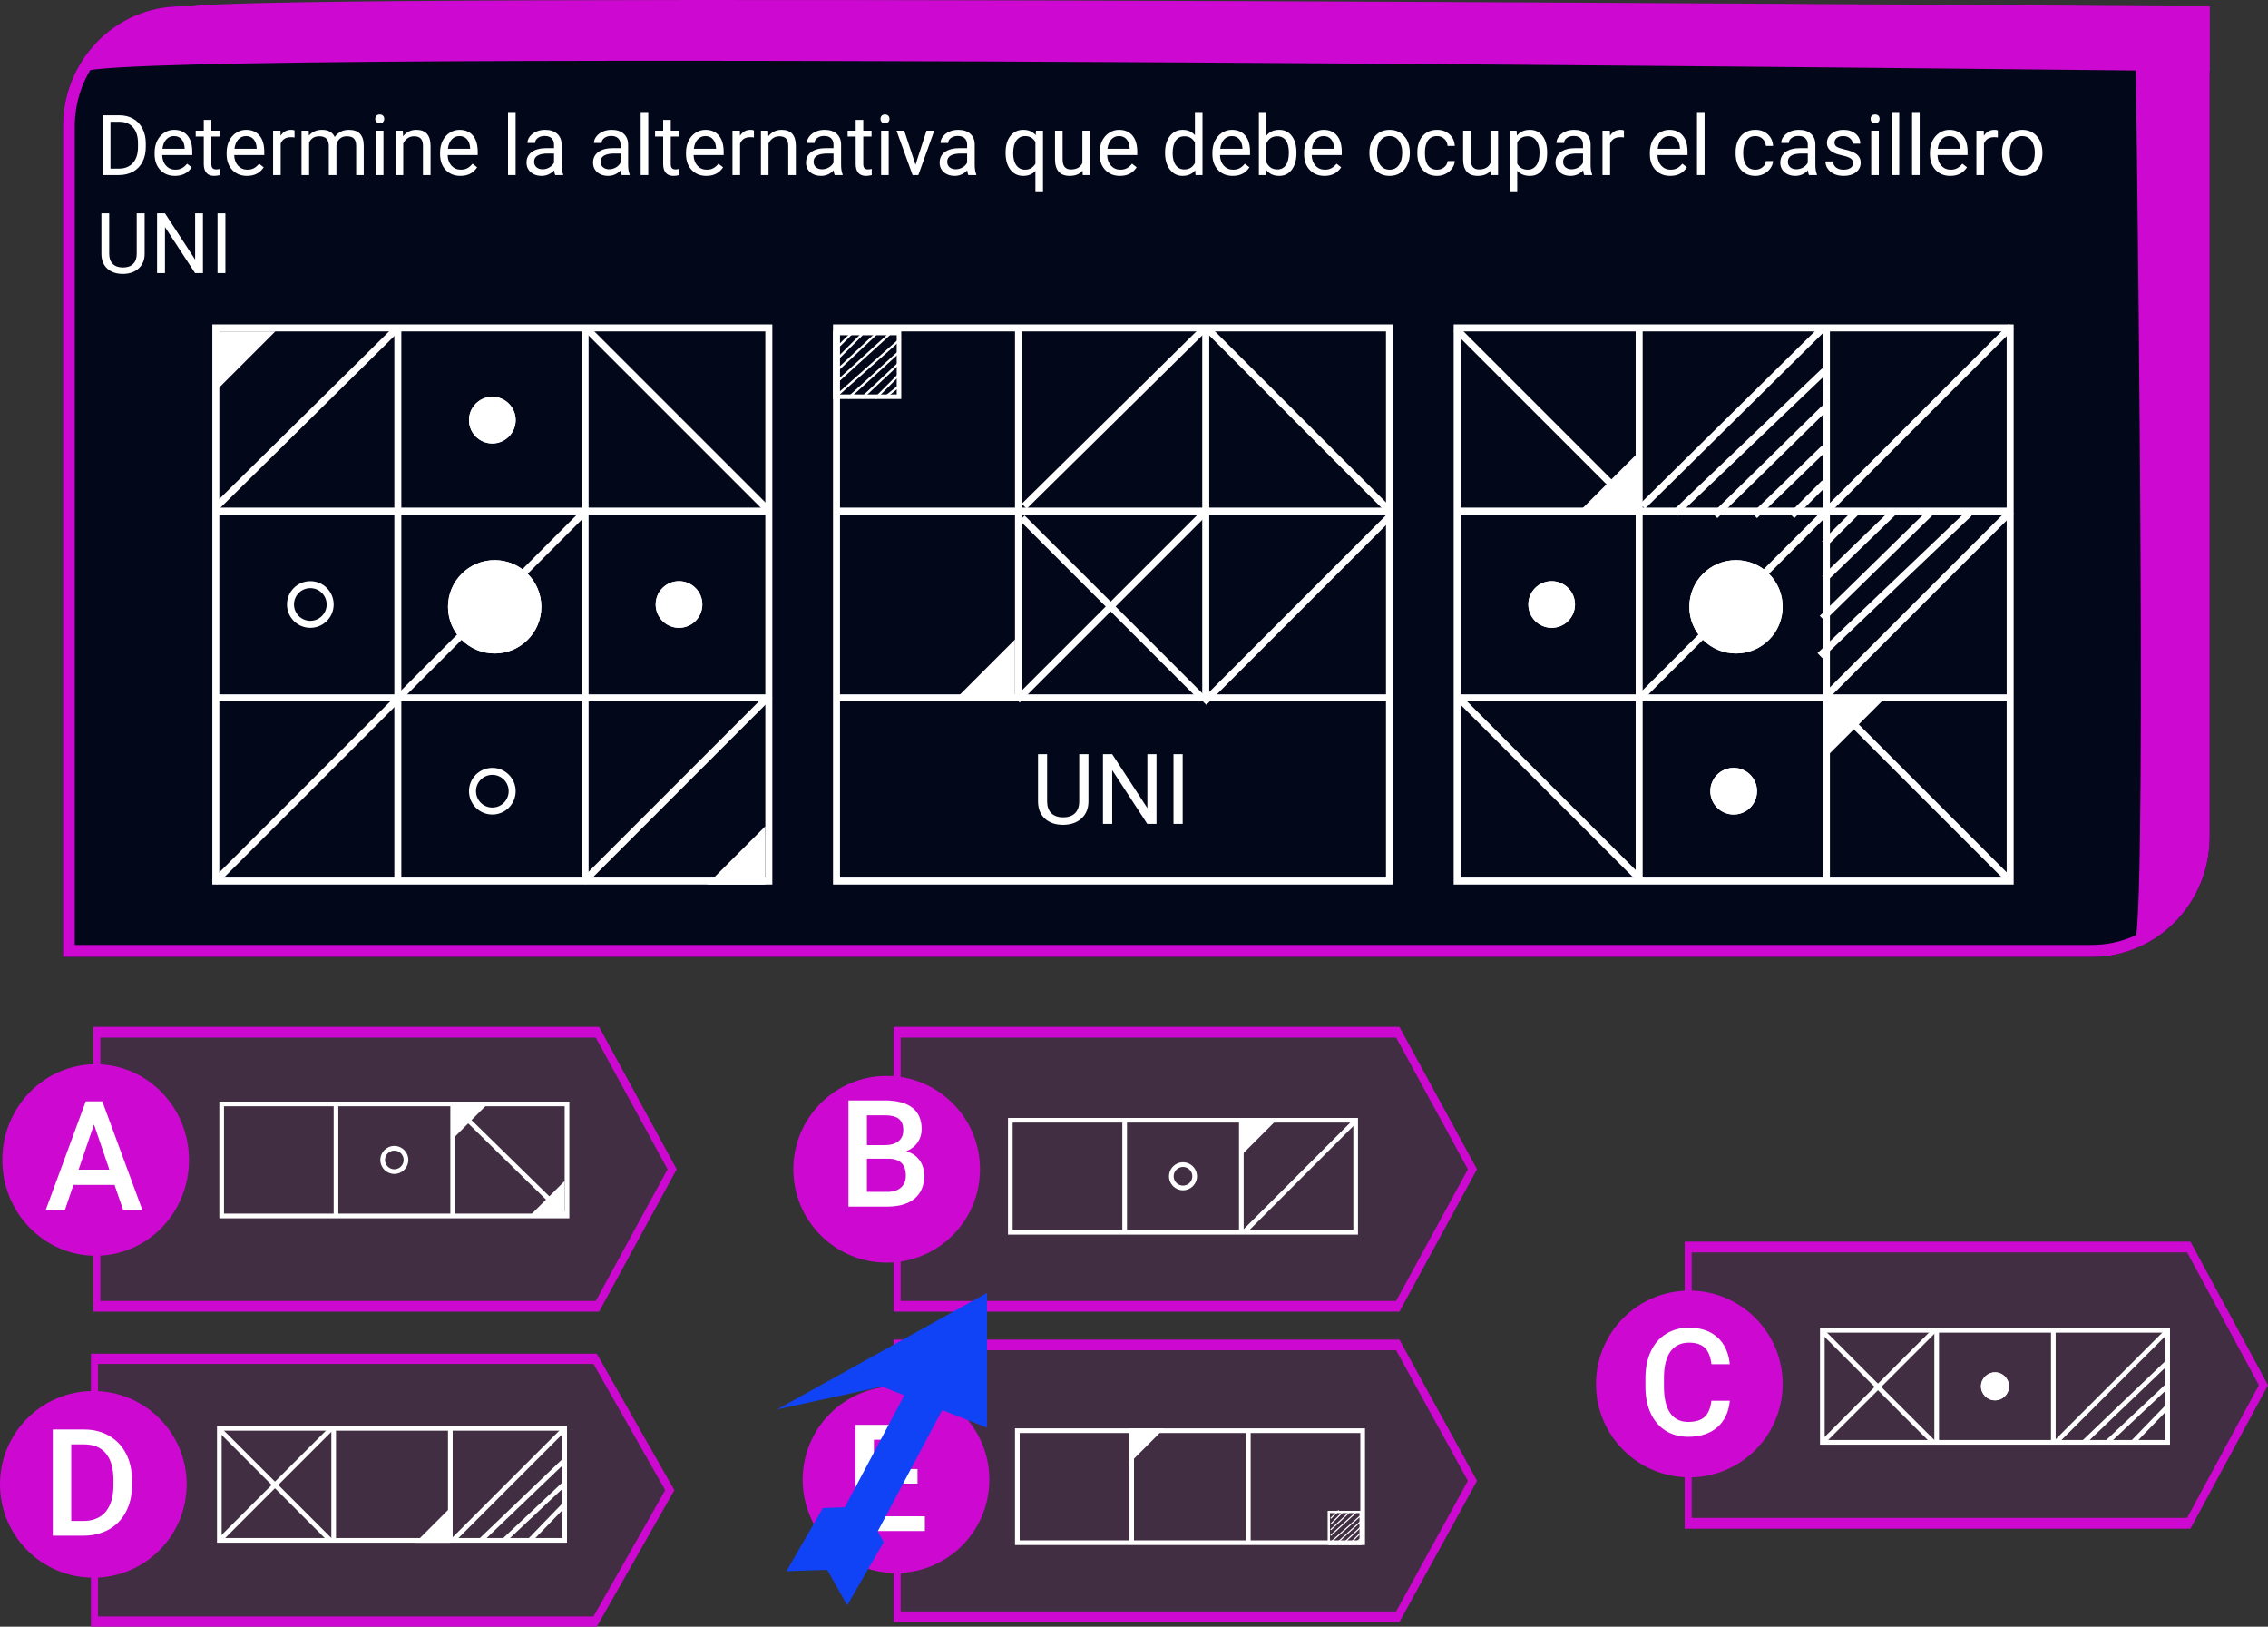 <svg viewBox="0 0 972 697" fill="none" xmlns="http://www.w3.org/2000/svg">
<rect x="0" y="0" width="972" height="697" fill="#333333" stroke="none"/>
<g id="0127120">
<g id="enunciado">
<g id="Group 71">
<path id="Rectangle 1" d="M27 54.172C27 25.774 49.582 2.752 77.439 2.752H947V358.58C947 386.979 924.418 410 896.561 410H27V54.172Z" fill="#02071A"/>
<path id="Rectangle 1 (Stroke)" fill-rule="evenodd" clip-rule="evenodd" d="M941.956 7.852H77.439C52.368 7.852 32.044 28.573 32.044 54.135V404.857H896.561C921.632 404.857 941.956 384.135 941.956 358.574V7.852ZM77.439 2.709C49.582 2.709 27 25.733 27 54.135V410H896.561C924.418 410 947 386.976 947 358.574V2.709H77.439Z" fill="#CD08D1"/>
<path id="Rectangle 14" d="M81.625 2.844C108.602 -3.555 947 2.844 947 2.844V30.549C947 30.549 67.351 20.366 36.079 30.549C45.809 15.855 54.648 9.244 81.625 2.844Z" fill="#CD08D1"/>
<path id="Rectangle 15" d="M915.076 8.805H945.066V359.639C941.385 383.447 933.755 392.198 915.076 403.62C920.574 384.915 915.076 8.805 915.076 8.805Z" fill="#CD08D1"/>
</g>
<g id="Determine la alternativa que debe ocupar el casillero UNI">
<path d="M43.971 75V49.406H51.195C53.422 49.406 55.391 49.898 57.102 50.883C58.812 51.867 60.131 53.268 61.057 55.084C61.994 56.9 62.469 58.986 62.48 61.342V62.977C62.48 65.391 62.012 67.506 61.074 69.322C60.148 71.139 58.818 72.533 57.084 73.506C55.361 74.478 53.352 74.977 51.055 75H43.971ZM47.346 52.184V72.24H50.897C53.498 72.24 55.52 71.432 56.961 69.814C58.414 68.197 59.141 65.894 59.141 62.906V61.412C59.141 58.506 58.455 56.25 57.084 54.645C55.725 53.027 53.791 52.207 51.283 52.184H47.346Z" fill="white"/>
<path d="M74.978 75.352C72.4 75.352 70.303 74.508 68.686 72.82C67.068 71.121 66.26 68.853 66.26 66.018V65.42C66.26 63.533 66.617 61.852 67.332 60.375C68.059 58.887 69.066 57.727 70.356 56.895C71.656 56.051 73.062 55.629 74.574 55.629C77.047 55.629 78.969 56.443 80.34 58.072C81.711 59.701 82.397 62.033 82.397 65.068V66.422H69.512C69.559 68.297 70.103 69.814 71.147 70.975C72.201 72.123 73.537 72.697 75.154 72.697C76.303 72.697 77.275 72.463 78.072 71.994C78.869 71.525 79.566 70.904 80.164 70.131L82.15 71.678C80.557 74.127 78.166 75.352 74.978 75.352ZM74.574 58.301C73.262 58.301 72.16 58.781 71.269 59.742C70.379 60.691 69.828 62.027 69.617 63.75H79.144V63.504C79.051 61.852 78.606 60.574 77.809 59.672C77.012 58.758 75.934 58.301 74.574 58.301Z" fill="white"/>
<path d="M90.588 51.375V55.98H94.139V58.494H90.588V70.289C90.588 71.051 90.746 71.625 91.062 72.012C91.379 72.387 91.918 72.574 92.68 72.574C93.055 72.574 93.57 72.504 94.227 72.363V75C93.371 75.234 92.539 75.352 91.731 75.352C90.277 75.352 89.182 74.912 88.443 74.033C87.705 73.154 87.336 71.906 87.336 70.289V58.494H83.873V55.98H87.336V51.375H90.588Z" fill="white"/>
<path d="M105.846 75.352C103.268 75.352 101.17 74.508 99.553 72.82C97.936 71.121 97.127 68.853 97.127 66.018V65.42C97.127 63.533 97.484 61.852 98.199 60.375C98.926 58.887 99.934 57.727 101.223 56.895C102.523 56.051 103.93 55.629 105.441 55.629C107.914 55.629 109.836 56.443 111.207 58.072C112.578 59.701 113.264 62.033 113.264 65.068V66.422H100.379C100.426 68.297 100.971 69.814 102.014 70.975C103.068 72.123 104.404 72.697 106.021 72.697C107.17 72.697 108.143 72.463 108.939 71.994C109.736 71.525 110.434 70.904 111.031 70.131L113.018 71.678C111.424 74.127 109.033 75.352 105.846 75.352ZM105.441 58.301C104.129 58.301 103.027 58.781 102.137 59.742C101.246 60.691 100.695 62.027 100.484 63.75H110.012V63.504C109.918 61.852 109.473 60.574 108.676 59.672C107.879 58.758 106.801 58.301 105.441 58.301Z" fill="white"/>
<path d="M126.236 58.898C125.744 58.816 125.211 58.775 124.637 58.775C122.504 58.775 121.057 59.684 120.295 61.5V75H117.043V55.98H120.207L120.26 58.178C121.326 56.478 122.838 55.629 124.795 55.629C125.428 55.629 125.908 55.711 126.236 55.875V58.898Z" fill="white"/>
<path d="M132.301 55.98L132.389 58.09C133.783 56.449 135.664 55.629 138.031 55.629C140.691 55.629 142.502 56.648 143.463 58.688C144.096 57.773 144.916 57.035 145.924 56.473C146.943 55.91 148.145 55.629 149.527 55.629C153.699 55.629 155.82 57.838 155.891 62.256V75H152.639V62.449C152.639 61.09 152.328 60.076 151.707 59.408C151.086 58.728 150.043 58.389 148.578 58.389C147.371 58.389 146.369 58.752 145.572 59.478C144.775 60.193 144.312 61.16 144.184 62.379V75H140.914V62.537C140.914 59.772 139.561 58.389 136.854 58.389C134.721 58.389 133.262 59.297 132.477 61.113V75H129.225V55.98H132.301Z" fill="white"/>
<path d="M164.346 75H161.094V55.98H164.346V75ZM160.83 50.935C160.83 50.408 160.988 49.963 161.305 49.6C161.633 49.236 162.113 49.055 162.746 49.055C163.379 49.055 163.859 49.236 164.188 49.6C164.516 49.963 164.68 50.408 164.68 50.935C164.68 51.463 164.516 51.902 164.188 52.254C163.859 52.605 163.379 52.781 162.746 52.781C162.113 52.781 161.633 52.605 161.305 52.254C160.988 51.902 160.83 51.463 160.83 50.935Z" fill="white"/>
<path d="M172.643 55.98L172.748 58.371C174.201 56.543 176.1 55.629 178.443 55.629C182.463 55.629 184.49 57.897 184.525 62.432V75H181.273V62.414C181.262 61.043 180.945 60.029 180.324 59.373C179.715 58.717 178.76 58.389 177.459 58.389C176.404 58.389 175.479 58.67 174.682 59.232C173.885 59.795 173.264 60.533 172.818 61.447V75H169.566V55.98H172.643Z" fill="white"/>
<path d="M197.322 75.352C194.744 75.352 192.646 74.508 191.029 72.82C189.412 71.121 188.604 68.853 188.604 66.018V65.42C188.604 63.533 188.961 61.852 189.676 60.375C190.402 58.887 191.41 57.727 192.699 56.895C194 56.051 195.406 55.629 196.918 55.629C199.391 55.629 201.312 56.443 202.684 58.072C204.055 59.701 204.74 62.033 204.74 65.068V66.422H191.855C191.902 68.297 192.447 69.814 193.49 70.975C194.545 72.123 195.881 72.697 197.498 72.697C198.646 72.697 199.619 72.463 200.416 71.994C201.213 71.525 201.91 70.904 202.508 70.131L204.494 71.678C202.9 74.127 200.51 75.352 197.322 75.352ZM196.918 58.301C195.605 58.301 194.504 58.781 193.613 59.742C192.723 60.691 192.172 62.027 191.961 63.75H201.488V63.504C201.395 61.852 200.949 60.574 200.152 59.672C199.355 58.758 198.277 58.301 196.918 58.301Z" fill="white"/>
<path d="M220.982 75H217.73V48H220.982V75Z" fill="white"/>
<path d="M237.945 75C237.758 74.625 237.605 73.957 237.488 72.996C235.977 74.566 234.172 75.352 232.074 75.352C230.199 75.352 228.658 74.824 227.451 73.769C226.256 72.703 225.658 71.356 225.658 69.727C225.658 67.746 226.408 66.211 227.908 65.121C229.42 64.019 231.541 63.469 234.271 63.469H237.436V61.975C237.436 60.838 237.096 59.935 236.416 59.268C235.736 58.588 234.734 58.248 233.41 58.248C232.25 58.248 231.277 58.541 230.492 59.127C229.707 59.713 229.314 60.422 229.314 61.254H226.045C226.045 60.305 226.379 59.391 227.047 58.512C227.727 57.621 228.641 56.918 229.789 56.402C230.949 55.887 232.221 55.629 233.604 55.629C235.795 55.629 237.512 56.18 238.754 57.281C239.996 58.371 240.641 59.877 240.688 61.799V70.553C240.688 72.299 240.91 73.688 241.355 74.719V75H237.945ZM232.549 72.522C233.568 72.522 234.535 72.258 235.449 71.731C236.363 71.203 237.025 70.518 237.436 69.674V65.772H234.887C230.902 65.772 228.91 66.938 228.91 69.269C228.91 70.289 229.25 71.086 229.93 71.66C230.609 72.234 231.482 72.522 232.549 72.522Z" fill="white"/>
<path d="M266.457 75C266.27 74.625 266.117 73.957 266 72.996C264.488 74.566 262.684 75.352 260.586 75.352C258.711 75.352 257.17 74.824 255.963 73.769C254.768 72.703 254.17 71.356 254.17 69.727C254.17 67.746 254.92 66.211 256.42 65.121C257.932 64.019 260.053 63.469 262.783 63.469H265.947V61.975C265.947 60.838 265.607 59.935 264.928 59.268C264.248 58.588 263.246 58.248 261.922 58.248C260.762 58.248 259.789 58.541 259.004 59.127C258.219 59.713 257.826 60.422 257.826 61.254H254.557C254.557 60.305 254.891 59.391 255.559 58.512C256.238 57.621 257.152 56.918 258.301 56.402C259.461 55.887 260.732 55.629 262.115 55.629C264.307 55.629 266.023 56.18 267.266 57.281C268.508 58.371 269.152 59.877 269.199 61.799V70.553C269.199 72.299 269.422 73.688 269.867 74.719V75H266.457ZM261.061 72.522C262.08 72.522 263.047 72.258 263.961 71.731C264.875 71.203 265.537 70.518 265.947 69.674V65.772H263.398C259.414 65.772 257.422 66.938 257.422 69.269C257.422 70.289 257.762 71.086 258.441 71.66C259.121 72.234 259.994 72.522 261.061 72.522Z" fill="white"/>
<path d="M277.83 75H274.578V48H277.83V75Z" fill="white"/>
<path d="M287.463 51.375V55.98H291.014V58.494H287.463V70.289C287.463 71.051 287.621 71.625 287.938 72.012C288.254 72.387 288.793 72.574 289.555 72.574C289.93 72.574 290.445 72.504 291.102 72.363V75C290.246 75.234 289.414 75.352 288.605 75.352C287.152 75.352 286.057 74.912 285.318 74.033C284.58 73.154 284.211 71.906 284.211 70.289V58.494H280.748V55.98H284.211V51.375H287.463Z" fill="white"/>
<path d="M302.721 75.352C300.143 75.352 298.045 74.508 296.428 72.82C294.811 71.121 294.002 68.853 294.002 66.018V65.42C294.002 63.533 294.359 61.852 295.074 60.375C295.801 58.887 296.809 57.727 298.098 56.895C299.398 56.051 300.805 55.629 302.316 55.629C304.789 55.629 306.711 56.443 308.082 58.072C309.453 59.701 310.139 62.033 310.139 65.068V66.422H297.254C297.301 68.297 297.846 69.814 298.889 70.975C299.943 72.123 301.279 72.697 302.896 72.697C304.045 72.697 305.018 72.463 305.814 71.994C306.611 71.525 307.309 70.904 307.906 70.131L309.893 71.678C308.299 74.127 305.908 75.352 302.721 75.352ZM302.316 58.301C301.004 58.301 299.902 58.781 299.012 59.742C298.121 60.691 297.57 62.027 297.359 63.75H306.887V63.504C306.793 61.852 306.348 60.574 305.551 59.672C304.754 58.758 303.676 58.301 302.316 58.301Z" fill="white"/>
<path d="M323.111 58.898C322.619 58.816 322.086 58.775 321.512 58.775C319.379 58.775 317.932 59.684 317.17 61.5V75H313.918V55.98H317.082L317.135 58.178C318.201 56.478 319.713 55.629 321.67 55.629C322.303 55.629 322.783 55.711 323.111 55.875V58.898Z" fill="white"/>
<path d="M329.193 55.98L329.299 58.371C330.752 56.543 332.65 55.629 334.994 55.629C339.014 55.629 341.041 57.897 341.076 62.432V75H337.824V62.414C337.812 61.043 337.496 60.029 336.875 59.373C336.266 58.717 335.311 58.389 334.01 58.389C332.955 58.389 332.029 58.67 331.232 59.232C330.436 59.795 329.814 60.533 329.369 61.447V75H326.117V55.98H329.193Z" fill="white"/>
<path d="M357.723 75C357.535 74.625 357.383 73.957 357.266 72.996C355.754 74.566 353.949 75.352 351.852 75.352C349.977 75.352 348.436 74.824 347.229 73.769C346.033 72.703 345.436 71.356 345.436 69.727C345.436 67.746 346.186 66.211 347.686 65.121C349.197 64.019 351.318 63.469 354.049 63.469H357.213V61.975C357.213 60.838 356.873 59.935 356.193 59.268C355.514 58.588 354.512 58.248 353.188 58.248C352.027 58.248 351.055 58.541 350.27 59.127C349.484 59.713 349.092 60.422 349.092 61.254H345.822C345.822 60.305 346.156 59.391 346.824 58.512C347.504 57.621 348.418 56.918 349.566 56.402C350.727 55.887 351.998 55.629 353.381 55.629C355.572 55.629 357.289 56.18 358.531 57.281C359.773 58.371 360.418 59.877 360.465 61.799V70.553C360.465 72.299 360.688 73.688 361.133 74.719V75H357.723ZM352.326 72.522C353.346 72.522 354.312 72.258 355.227 71.731C356.141 71.203 356.803 70.518 357.213 69.674V65.772H354.664C350.68 65.772 348.688 66.938 348.688 69.269C348.688 70.289 349.027 71.086 349.707 71.66C350.387 72.234 351.26 72.522 352.326 72.522Z" fill="white"/>
<path d="M369.975 51.375V55.98H373.525V58.494H369.975V70.289C369.975 71.051 370.133 71.625 370.449 72.012C370.766 72.387 371.305 72.574 372.066 72.574C372.441 72.574 372.957 72.504 373.613 72.363V75C372.758 75.234 371.926 75.352 371.117 75.352C369.664 75.352 368.568 74.912 367.83 74.033C367.092 73.154 366.723 71.906 366.723 70.289V58.494H363.26V55.98H366.723V51.375H369.975Z" fill="white"/>
<path d="M380.873 75H377.621V55.98H380.873V75ZM377.357 50.935C377.357 50.408 377.516 49.963 377.832 49.6C378.16 49.236 378.641 49.055 379.273 49.055C379.906 49.055 380.387 49.236 380.715 49.6C381.043 49.963 381.207 50.408 381.207 50.935C381.207 51.463 381.043 51.902 380.715 52.254C380.387 52.605 379.906 52.781 379.273 52.781C378.641 52.781 378.16 52.605 377.832 52.254C377.516 51.902 377.357 51.463 377.357 50.935Z" fill="white"/>
<path d="M392.369 70.588L397.08 55.98H400.402L393.582 75H391.104L384.213 55.98H387.535L392.369 70.588Z" fill="white"/>
<path d="M414.992 75C414.805 74.625 414.652 73.957 414.535 72.996C413.023 74.566 411.219 75.352 409.121 75.352C407.246 75.352 405.705 74.824 404.498 73.769C403.303 72.703 402.705 71.356 402.705 69.727C402.705 67.746 403.455 66.211 404.955 65.121C406.467 64.019 408.588 63.469 411.318 63.469H414.482V61.975C414.482 60.838 414.143 59.935 413.463 59.268C412.783 58.588 411.781 58.248 410.457 58.248C409.297 58.248 408.324 58.541 407.539 59.127C406.754 59.713 406.361 60.422 406.361 61.254H403.092C403.092 60.305 403.426 59.391 404.094 58.512C404.773 57.621 405.688 56.918 406.836 56.402C407.996 55.887 409.268 55.629 410.65 55.629C412.842 55.629 414.559 56.18 415.801 57.281C417.043 58.371 417.688 59.877 417.734 61.799V70.553C417.734 72.299 417.957 73.688 418.402 74.719V75H414.992ZM409.596 72.522C410.615 72.522 411.582 72.258 412.496 71.731C413.41 71.203 414.072 70.518 414.482 69.674V65.772H411.934C407.949 65.772 405.957 66.938 405.957 69.269C405.957 70.289 406.297 71.086 406.977 71.66C407.656 72.234 408.529 72.522 409.596 72.522Z" fill="white"/>
<path d="M430.971 65.332C430.971 62.344 431.656 59.982 433.027 58.248C434.398 56.502 436.238 55.629 438.547 55.629C440.797 55.629 442.572 56.385 443.873 57.897L444.014 55.98H447.002V82.312H443.75V73.242C442.438 74.648 440.691 75.352 438.512 75.352C436.215 75.352 434.381 74.461 433.01 72.68C431.65 70.887 430.971 68.514 430.971 65.561V65.332ZM434.223 65.701C434.223 67.881 434.68 69.592 435.594 70.834C436.52 72.076 437.762 72.697 439.32 72.697C441.254 72.697 442.73 71.842 443.75 70.131V60.815C442.719 59.139 441.254 58.301 439.355 58.301C437.785 58.301 436.537 58.928 435.611 60.182C434.686 61.424 434.223 63.264 434.223 65.701Z" fill="white"/>
<path d="M463.965 73.119C462.699 74.607 460.842 75.352 458.393 75.352C456.365 75.352 454.818 74.766 453.752 73.594C452.697 72.41 452.164 70.664 452.152 68.356V55.98H455.404V68.268C455.404 71.15 456.576 72.592 458.92 72.592C461.404 72.592 463.057 71.666 463.877 69.814V55.98H467.129V75H464.035L463.965 73.119Z" fill="white"/>
<path d="M479.979 75.352C477.4 75.352 475.303 74.508 473.686 72.82C472.068 71.121 471.26 68.853 471.26 66.018V65.42C471.26 63.533 471.617 61.852 472.332 60.375C473.059 58.887 474.066 57.727 475.355 56.895C476.656 56.051 478.062 55.629 479.574 55.629C482.047 55.629 483.969 56.443 485.34 58.072C486.711 59.701 487.396 62.033 487.396 65.068V66.422H474.512C474.559 68.297 475.104 69.814 476.146 70.975C477.201 72.123 478.537 72.697 480.154 72.697C481.303 72.697 482.275 72.463 483.072 71.994C483.869 71.525 484.566 70.904 485.164 70.131L487.15 71.678C485.557 74.127 483.166 75.352 479.979 75.352ZM479.574 58.301C478.262 58.301 477.16 58.781 476.27 59.742C475.379 60.691 474.828 62.027 474.617 63.75H484.145V63.504C484.051 61.852 483.605 60.574 482.809 59.672C482.012 58.758 480.934 58.301 479.574 58.301Z" fill="white"/>
<path d="M499.314 65.332C499.314 62.414 500.006 60.07 501.389 58.301C502.771 56.52 504.582 55.629 506.82 55.629C509.047 55.629 510.811 56.391 512.111 57.914V48H515.363V75H512.375L512.217 72.961C510.916 74.555 509.105 75.352 506.785 75.352C504.582 75.352 502.783 74.449 501.389 72.644C500.006 70.84 499.314 68.484 499.314 65.578V65.332ZM502.566 65.701C502.566 67.857 503.012 69.545 503.902 70.764C504.793 71.982 506.023 72.592 507.594 72.592C509.656 72.592 511.162 71.666 512.111 69.814V61.078C511.139 59.285 509.645 58.389 507.629 58.389C506.035 58.389 504.793 59.004 503.902 60.234C503.012 61.465 502.566 63.287 502.566 65.701Z" fill="white"/>
<path d="M528.318 75.352C525.74 75.352 523.643 74.508 522.025 72.82C520.408 71.121 519.6 68.853 519.6 66.018V65.42C519.6 63.533 519.957 61.852 520.672 60.375C521.398 58.887 522.406 57.727 523.695 56.895C524.996 56.051 526.402 55.629 527.914 55.629C530.387 55.629 532.309 56.443 533.68 58.072C535.051 59.701 535.736 62.033 535.736 65.068V66.422H522.852C522.898 68.297 523.443 69.814 524.486 70.975C525.541 72.123 526.877 72.697 528.494 72.697C529.643 72.697 530.615 72.463 531.412 71.994C532.209 71.525 532.906 70.904 533.504 70.131L535.49 71.678C533.896 74.127 531.506 75.352 528.318 75.352ZM527.914 58.301C526.602 58.301 525.5 58.781 524.609 59.742C523.719 60.691 523.168 62.027 522.957 63.75H532.484V63.504C532.391 61.852 531.945 60.574 531.148 59.672C530.352 58.758 529.273 58.301 527.914 58.301Z" fill="white"/>
<path d="M555.617 65.701C555.617 68.607 554.949 70.945 553.613 72.715C552.277 74.473 550.484 75.352 548.234 75.352C545.832 75.352 543.975 74.502 542.662 72.803L542.504 75H539.516V48H542.768V58.072C544.08 56.443 545.891 55.629 548.199 55.629C550.508 55.629 552.318 56.502 553.631 58.248C554.955 59.994 555.617 62.385 555.617 65.42V65.701ZM552.365 65.332C552.365 63.117 551.938 61.406 551.082 60.199C550.227 58.992 548.996 58.389 547.391 58.389C545.246 58.389 543.705 59.385 542.768 61.377V69.603C543.764 71.596 545.316 72.592 547.426 72.592C548.984 72.592 550.197 71.988 551.064 70.781C551.932 69.574 552.365 67.758 552.365 65.332Z" fill="white"/>
<path d="M567.623 75.352C565.045 75.352 562.947 74.508 561.33 72.82C559.713 71.121 558.904 68.853 558.904 66.018V65.42C558.904 63.533 559.262 61.852 559.977 60.375C560.703 58.887 561.711 57.727 563 56.895C564.301 56.051 565.707 55.629 567.219 55.629C569.691 55.629 571.613 56.443 572.984 58.072C574.355 59.701 575.041 62.033 575.041 65.068V66.422H562.156C562.203 68.297 562.748 69.814 563.791 70.975C564.846 72.123 566.182 72.697 567.799 72.697C568.947 72.697 569.92 72.463 570.717 71.994C571.514 71.525 572.211 70.904 572.809 70.131L574.795 71.678C573.201 74.127 570.811 75.352 567.623 75.352ZM567.219 58.301C565.906 58.301 564.805 58.781 563.914 59.742C563.023 60.691 562.473 62.027 562.262 63.75H571.789V63.504C571.695 61.852 571.25 60.574 570.453 59.672C569.656 58.758 568.578 58.301 567.219 58.301Z" fill="white"/>
<path d="M586.889 65.314C586.889 63.451 587.252 61.775 587.979 60.287C588.717 58.799 589.736 57.65 591.037 56.842C592.35 56.033 593.844 55.629 595.52 55.629C598.109 55.629 600.201 56.525 601.795 58.318C603.4 60.111 604.203 62.496 604.203 65.473V65.701C604.203 67.553 603.846 69.217 603.131 70.693C602.428 72.158 601.414 73.301 600.09 74.121C598.777 74.941 597.266 75.352 595.555 75.352C592.977 75.352 590.885 74.455 589.279 72.662C587.686 70.869 586.889 68.496 586.889 65.543V65.314ZM590.158 65.701C590.158 67.811 590.645 69.504 591.617 70.781C592.602 72.059 593.914 72.697 595.555 72.697C597.207 72.697 598.52 72.053 599.492 70.764C600.465 69.463 600.951 67.647 600.951 65.314C600.951 63.228 600.453 61.541 599.457 60.252C598.473 58.951 597.16 58.301 595.52 58.301C593.914 58.301 592.619 58.94 591.635 60.217C590.65 61.494 590.158 63.322 590.158 65.701Z" fill="white"/>
<path d="M615.91 72.697C617.07 72.697 618.084 72.346 618.951 71.643C619.818 70.939 620.299 70.061 620.393 69.006H623.469C623.41 70.096 623.035 71.133 622.344 72.117C621.652 73.102 620.727 73.887 619.566 74.473C618.418 75.059 617.199 75.352 615.91 75.352C613.32 75.352 611.258 74.49 609.723 72.768C608.199 71.033 607.438 68.666 607.438 65.666V65.121C607.438 63.27 607.777 61.623 608.457 60.182C609.137 58.74 610.109 57.621 611.375 56.824C612.652 56.027 614.158 55.629 615.893 55.629C618.025 55.629 619.795 56.268 621.201 57.545C622.619 58.822 623.375 60.48 623.469 62.52H620.393C620.299 61.289 619.83 60.281 618.986 59.496C618.154 58.699 617.123 58.301 615.893 58.301C614.24 58.301 612.957 58.898 612.043 60.094C611.141 61.277 610.689 62.994 610.689 65.244V65.859C610.689 68.051 611.141 69.738 612.043 70.922C612.945 72.106 614.234 72.697 615.91 72.697Z" fill="white"/>
<path d="M638.867 73.119C637.602 74.607 635.744 75.352 633.295 75.352C631.268 75.352 629.721 74.766 628.654 73.594C627.6 72.41 627.066 70.664 627.055 68.356V55.98H630.307V68.268C630.307 71.15 631.479 72.592 633.822 72.592C636.307 72.592 637.959 71.666 638.779 69.814V55.98H642.031V75H638.938L638.867 73.119Z" fill="white"/>
<path d="M663.055 65.701C663.055 68.596 662.393 70.928 661.068 72.697C659.744 74.467 657.951 75.352 655.689 75.352C653.381 75.352 651.564 74.619 650.24 73.154V82.312H646.988V55.98H649.959L650.117 58.09C651.441 56.449 653.281 55.629 655.637 55.629C657.922 55.629 659.727 56.49 661.051 58.213C662.387 59.935 663.055 62.332 663.055 65.402V65.701ZM659.803 65.332C659.803 63.188 659.346 61.494 658.432 60.252C657.518 59.01 656.264 58.389 654.67 58.389C652.701 58.389 651.225 59.262 650.24 61.008V70.096C651.213 71.83 652.701 72.697 654.705 72.697C656.264 72.697 657.5 72.082 658.414 70.852C659.34 69.609 659.803 67.769 659.803 65.332Z" fill="white"/>
<path d="M678.945 75C678.758 74.625 678.605 73.957 678.488 72.996C676.977 74.566 675.172 75.352 673.074 75.352C671.199 75.352 669.658 74.824 668.451 73.769C667.256 72.703 666.658 71.356 666.658 69.727C666.658 67.746 667.408 66.211 668.908 65.121C670.42 64.019 672.541 63.469 675.271 63.469H678.436V61.975C678.436 60.838 678.096 59.935 677.416 59.268C676.736 58.588 675.734 58.248 674.41 58.248C673.25 58.248 672.277 58.541 671.492 59.127C670.707 59.713 670.314 60.422 670.314 61.254H667.045C667.045 60.305 667.379 59.391 668.047 58.512C668.727 57.621 669.641 56.918 670.789 56.402C671.949 55.887 673.221 55.629 674.604 55.629C676.795 55.629 678.512 56.18 679.754 57.281C680.996 58.371 681.641 59.877 681.688 61.799V70.553C681.688 72.299 681.91 73.688 682.355 74.719V75H678.945ZM673.549 72.522C674.568 72.522 675.535 72.258 676.449 71.731C677.363 71.203 678.025 70.518 678.436 69.674V65.772H675.887C671.902 65.772 669.91 66.938 669.91 69.269C669.91 70.289 670.25 71.086 670.93 71.66C671.609 72.234 672.482 72.522 673.549 72.522Z" fill="white"/>
<path d="M695.979 58.898C695.486 58.816 694.953 58.775 694.379 58.775C692.246 58.775 690.799 59.684 690.037 61.5V75H686.785V55.98H689.949L690.002 58.178C691.068 56.478 692.58 55.629 694.537 55.629C695.17 55.629 695.65 55.711 695.979 55.875V58.898Z" fill="white"/>
<path d="M715.807 75.352C713.229 75.352 711.131 74.508 709.514 72.82C707.896 71.121 707.088 68.853 707.088 66.018V65.42C707.088 63.533 707.445 61.852 708.16 60.375C708.887 58.887 709.895 57.727 711.184 56.895C712.484 56.051 713.891 55.629 715.402 55.629C717.875 55.629 719.797 56.443 721.168 58.072C722.539 59.701 723.225 62.033 723.225 65.068V66.422H710.34C710.387 68.297 710.932 69.814 711.975 70.975C713.029 72.123 714.365 72.697 715.982 72.697C717.131 72.697 718.104 72.463 718.9 71.994C719.697 71.525 720.395 70.904 720.992 70.131L722.979 71.678C721.385 74.127 718.994 75.352 715.807 75.352ZM715.402 58.301C714.09 58.301 712.988 58.781 712.098 59.742C711.207 60.691 710.656 62.027 710.445 63.75H719.973V63.504C719.879 61.852 719.434 60.574 718.637 59.672C717.84 58.758 716.762 58.301 715.402 58.301Z" fill="white"/>
<path d="M730.537 75H727.285V48H730.537V75Z" fill="white"/>
<path d="M752.316 72.697C753.477 72.697 754.49 72.346 755.357 71.643C756.225 70.939 756.705 70.061 756.799 69.006H759.875C759.816 70.096 759.441 71.133 758.75 72.117C758.059 73.102 757.133 73.887 755.973 74.473C754.824 75.059 753.605 75.352 752.316 75.352C749.727 75.352 747.664 74.49 746.129 72.768C744.605 71.033 743.844 68.666 743.844 65.666V65.121C743.844 63.27 744.184 61.623 744.863 60.182C745.543 58.74 746.516 57.621 747.781 56.824C749.059 56.027 750.564 55.629 752.299 55.629C754.432 55.629 756.201 56.268 757.607 57.545C759.025 58.822 759.781 60.48 759.875 62.52H756.799C756.705 61.289 756.236 60.281 755.393 59.496C754.561 58.699 753.529 58.301 752.299 58.301C750.646 58.301 749.363 58.898 748.449 60.094C747.547 61.277 747.096 62.994 747.096 65.244V65.859C747.096 68.051 747.547 69.738 748.449 70.922C749.352 72.106 750.641 72.697 752.316 72.697Z" fill="white"/>
<path d="M775.273 75C775.086 74.625 774.934 73.957 774.816 72.996C773.305 74.566 771.5 75.352 769.402 75.352C767.527 75.352 765.986 74.824 764.779 73.769C763.584 72.703 762.986 71.356 762.986 69.727C762.986 67.746 763.736 66.211 765.236 65.121C766.748 64.019 768.869 63.469 771.6 63.469H774.764V61.975C774.764 60.838 774.424 59.935 773.744 59.268C773.064 58.588 772.062 58.248 770.738 58.248C769.578 58.248 768.605 58.541 767.82 59.127C767.035 59.713 766.643 60.422 766.643 61.254H763.373C763.373 60.305 763.707 59.391 764.375 58.512C765.055 57.621 765.969 56.918 767.117 56.402C768.277 55.887 769.549 55.629 770.932 55.629C773.123 55.629 774.84 56.18 776.082 57.281C777.324 58.371 777.969 59.877 778.016 61.799V70.553C778.016 72.299 778.238 73.688 778.684 74.719V75H775.273ZM769.877 72.522C770.896 72.522 771.863 72.258 772.777 71.731C773.691 71.203 774.354 70.518 774.764 69.674V65.772H772.215C768.23 65.772 766.238 66.938 766.238 69.269C766.238 70.289 766.578 71.086 767.258 71.66C767.938 72.234 768.811 72.522 769.877 72.522Z" fill="white"/>
<path d="M794.188 69.955C794.188 69.076 793.854 68.397 793.186 67.916C792.529 67.424 791.375 67.002 789.723 66.65C788.082 66.299 786.775 65.877 785.803 65.385C784.842 64.893 784.127 64.307 783.658 63.627C783.201 62.947 782.973 62.139 782.973 61.201C782.973 59.643 783.629 58.324 784.941 57.246C786.266 56.168 787.953 55.629 790.004 55.629C792.16 55.629 793.906 56.185 795.242 57.299C796.59 58.412 797.264 59.836 797.264 61.57H793.994C793.994 60.68 793.613 59.912 792.852 59.268C792.102 58.623 791.152 58.301 790.004 58.301C788.82 58.301 787.895 58.559 787.227 59.074C786.559 59.59 786.225 60.264 786.225 61.096C786.225 61.881 786.535 62.473 787.156 62.871C787.777 63.27 788.896 63.65 790.514 64.014C792.143 64.377 793.461 64.811 794.469 65.314C795.477 65.818 796.221 66.428 796.701 67.143C797.193 67.846 797.439 68.707 797.439 69.727C797.439 71.426 796.76 72.791 795.4 73.822C794.041 74.842 792.277 75.352 790.109 75.352C788.586 75.352 787.238 75.082 786.066 74.543C784.895 74.004 783.975 73.254 783.307 72.293C782.65 71.32 782.322 70.272 782.322 69.147H785.574C785.633 70.236 786.066 71.103 786.875 71.748C787.695 72.381 788.773 72.697 790.109 72.697C791.34 72.697 792.324 72.451 793.062 71.959C793.812 71.455 794.188 70.787 794.188 69.955Z" fill="white"/>
<path d="M805.209 75H801.957V55.98H805.209V75ZM801.693 50.935C801.693 50.408 801.852 49.963 802.168 49.6C802.496 49.236 802.977 49.055 803.609 49.055C804.242 49.055 804.723 49.236 805.051 49.6C805.379 49.963 805.543 50.408 805.543 50.935C805.543 51.463 805.379 51.902 805.051 52.254C804.723 52.605 804.242 52.781 803.609 52.781C802.977 52.781 802.496 52.605 802.168 52.254C801.852 51.902 801.693 51.463 801.693 50.935Z" fill="white"/>
<path d="M813.963 75H810.711V48H813.963V75Z" fill="white"/>
<path d="M822.717 75H819.465V48H822.717V75Z" fill="white"/>
<path d="M835.83 75.352C833.252 75.352 831.154 74.508 829.537 72.82C827.92 71.121 827.111 68.853 827.111 66.018V65.42C827.111 63.533 827.469 61.852 828.184 60.375C828.91 58.887 829.918 57.727 831.207 56.895C832.508 56.051 833.914 55.629 835.426 55.629C837.898 55.629 839.82 56.443 841.191 58.072C842.562 59.701 843.248 62.033 843.248 65.068V66.422H830.363C830.41 68.297 830.955 69.814 831.998 70.975C833.053 72.123 834.389 72.697 836.006 72.697C837.154 72.697 838.127 72.463 838.924 71.994C839.721 71.525 840.418 70.904 841.016 70.131L843.002 71.678C841.408 74.127 839.018 75.352 835.83 75.352ZM835.426 58.301C834.113 58.301 833.012 58.781 832.121 59.742C831.23 60.691 830.68 62.027 830.469 63.75H839.996V63.504C839.902 61.852 839.457 60.574 838.66 59.672C837.863 58.758 836.785 58.301 835.426 58.301Z" fill="white"/>
<path d="M856.221 58.898C855.729 58.816 855.195 58.775 854.621 58.775C852.488 58.775 851.041 59.684 850.279 61.5V75H847.027V55.98H850.191L850.244 58.178C851.311 56.478 852.822 55.629 854.779 55.629C855.412 55.629 855.893 55.711 856.221 55.875V58.898Z" fill="white"/>
<path d="M858.014 65.314C858.014 63.451 858.377 61.775 859.104 60.287C859.842 58.799 860.861 57.65 862.162 56.842C863.475 56.033 864.969 55.629 866.645 55.629C869.234 55.629 871.326 56.525 872.92 58.318C874.525 60.111 875.328 62.496 875.328 65.473V65.701C875.328 67.553 874.971 69.217 874.256 70.693C873.553 72.158 872.539 73.301 871.215 74.121C869.902 74.941 868.391 75.352 866.68 75.352C864.102 75.352 862.01 74.455 860.404 72.662C858.811 70.869 858.014 68.496 858.014 65.543V65.314ZM861.283 65.701C861.283 67.811 861.77 69.504 862.742 70.781C863.727 72.059 865.039 72.697 866.68 72.697C868.332 72.697 869.645 72.053 870.617 70.764C871.59 69.463 872.076 67.647 872.076 65.314C872.076 63.228 871.578 61.541 870.582 60.252C869.598 58.951 868.285 58.301 866.645 58.301C865.039 58.301 863.744 58.94 862.76 60.217C861.775 61.494 861.283 63.322 861.283 65.701Z" fill="white"/>
<path d="M61.988 91.406V108.809C61.977 111.223 61.215 113.197 59.703 114.732C58.203 116.268 56.164 117.129 53.586 117.316L52.69 117.352C49.889 117.352 47.656 116.596 45.992 115.084C44.328 113.572 43.484 111.492 43.461 108.844V91.406H46.801V108.738C46.801 110.59 47.31 112.031 48.33 113.062C49.35 114.082 50.803 114.592 52.69 114.592C54.6 114.592 56.059 114.082 57.066 113.062C58.086 112.043 58.596 110.607 58.596 108.756V91.406H61.988Z" fill="white"/>
<path d="M86.984 117H83.592L70.707 97.277V117H67.314V91.406H70.707L83.627 111.217V91.406H86.984V117Z" fill="white"/>
<path d="M96.6 117H93.225V91.406H96.6V117Z" fill="white"/>
</g>
<g id="Group 304">
<g id="Group 301">
<path id="Rectangle 119 (Stroke)" fill-rule="evenodd" clip-rule="evenodd" d="M169 217.5V142H94V217.5H169ZM169 220.5H94V297.5H169V220.5ZM172 297.5V220.5H249.25V297.5H172ZM169 300.5H94V376H169V300.5ZM172 376V300.5H249.25V376H172ZM91 379V139H331V379H91ZM252.25 376H328V300.5H252.25V376ZM252.25 297.5H328V220.5H252.25V297.5ZM252.25 217.5H328V142H252.25V217.5ZM249.25 142H172V217.5H249.25V142Z" fill="white"/>
<path id="Line 134 (Stroke)" fill-rule="evenodd" clip-rule="evenodd" d="M171 142L94 218L91.893 215.865L168.893 139.865L171 142Z" fill="white"/>
<path id="Line 135 (Stroke)" fill-rule="evenodd" clip-rule="evenodd" d="M251 221L171 301L168.879 298.879L248.879 218.879L251 221Z" fill="white"/>
<path id="Line 136 (Stroke)" fill-rule="evenodd" clip-rule="evenodd" d="M173 299L93 379L90.879 376.879L170.879 296.879L173 299Z" fill="white"/>
<path id="Line 137 (Stroke)" fill-rule="evenodd" clip-rule="evenodd" d="M331 299L251 379L248.879 376.879L328.879 296.879L331 299Z" fill="white"/>
<path id="Line 138 (Stroke)" fill-rule="evenodd" clip-rule="evenodd" d="M328.251 219.751L250.749 142.249L252.871 140.128L330.372 217.63L328.251 219.751Z" fill="white"/>
<path id="Ellipse 30 (Stroke)" fill-rule="evenodd" clip-rule="evenodd" d="M133 266C136.866 266 140 262.866 140 259C140 255.134 136.866 252 133 252C129.134 252 126 255.134 126 259C126 262.866 129.134 266 133 266ZM133 269C138.523 269 143 264.523 143 259C143 253.477 138.523 249 133 249C127.477 249 123 253.477 123 259C123 264.523 127.477 269 133 269Z" fill="white"/>
<path id="Ellipse 31 (Stroke)" fill-rule="evenodd" clip-rule="evenodd" d="M211 346C214.866 346 218 342.866 218 339C218 335.134 214.866 332 211 332C207.134 332 204 335.134 204 339C204 342.866 207.134 346 211 346ZM211 349C216.523 349 221 344.523 221 339C221 333.477 216.523 329 211 329C205.477 329 201 333.477 201 339C201 344.523 205.477 349 211 349Z" fill="white"/>
<path id="Ellipse 32" d="M301 259C301 264.523 296.523 269 291 269C285.477 269 281 264.523 281 259C281 253.477 285.477 249 291 249C296.523 249 301 253.477 301 259Z" fill="white"/>
<path id="Ellipse 32 (Stroke)" fill-rule="evenodd" clip-rule="evenodd" d="M291 266C294.866 266 298 262.866 298 259C298 255.134 294.866 252 291 252C287.134 252 284 255.134 284 259C284 262.866 287.134 266 291 266ZM291 269C296.523 269 301 264.523 301 259C301 253.477 296.523 249 291 249C285.477 249 281 253.477 281 259C281 264.523 285.477 269 291 269Z" fill="white"/>
<path id="Ellipse 34" d="M232 260C232 271.046 223.046 280 212 280C200.954 280 192 271.046 192 260C192 248.954 200.954 240 212 240C223.046 240 232 248.954 232 260Z" fill="white"/>
<path id="Ellipse 34 (Stroke)" fill-rule="evenodd" clip-rule="evenodd" d="M212 277C221.389 277 229 269.389 229 260C229 250.611 221.389 243 212 243C202.611 243 195 250.611 195 260C195 269.389 202.611 277 212 277ZM212 280C223.046 280 232 271.046 232 260C232 248.954 223.046 240 212 240C200.954 240 192 248.954 192 260C192 271.046 200.954 280 212 280Z" fill="white"/>
<path id="Ellipse 33" d="M221 180C221 185.523 216.523 190 211 190C205.477 190 201 185.523 201 180C201 174.477 205.477 170 211 170C216.523 170 221 174.477 221 180Z" fill="white"/>
<path id="Ellipse 33 (Stroke)" fill-rule="evenodd" clip-rule="evenodd" d="M211 187C214.866 187 218 183.866 218 180C218 176.134 214.866 173 211 173C207.134 173 204 176.134 204 180C204 183.866 207.134 187 211 187ZM211 190C216.523 190 221 185.523 221 180C221 174.477 216.523 170 211 170C205.477 170 201 174.477 201 180C201 185.523 205.477 190 211 190Z" fill="white"/>
<path id="Rectangle 120" d="M93 142H118L93 167V142Z" fill="white"/>
<path id="Rectangle 121" d="M328 379H303L328 354V379Z" fill="white"/>
</g>
<g id="Group 303">
<path id="Rectangle 119 (Stroke)_2" fill-rule="evenodd" clip-rule="evenodd" d="M701 217.5V142H626V217.5H701ZM701 220.5H626V297.5H701V220.5ZM704 297.5V220.5H781.25V297.5H704ZM701 300.5H626V376H701V300.5ZM704 376V300.5H781.25V376H704ZM623 379V139H863V379H623ZM784.25 376H860V300.5H784.25V376ZM784.25 297.5H860V220.5H784.25V297.5ZM784.25 217.5H860V142H784.25V217.5ZM781.25 142H704V217.5H781.25V142Z" fill="white"/>
<path id="Line 134 (Stroke)_2" fill-rule="evenodd" clip-rule="evenodd" d="M782 142L705 218L702.893 215.865L779.893 139.865L782 142Z" fill="white"/>
<path id="Line 141 (Stroke)" fill-rule="evenodd" clip-rule="evenodd" d="M783 160L719 221L716.93 218.828L780.93 157.828L783 160Z" fill="white"/>
<path id="Line 148 (Stroke)" fill-rule="evenodd" clip-rule="evenodd" d="M845 221L781 282L778.93 279.828L842.93 218.828L845 221Z" fill="white"/>
<path id="Line 142 (Stroke)" fill-rule="evenodd" clip-rule="evenodd" d="M783 176L736 222L733.901 219.856L780.901 173.856L783 176Z" fill="white"/>
<path id="Line 147 (Stroke)" fill-rule="evenodd" clip-rule="evenodd" d="M829 220L782 266L779.901 263.856L826.901 217.856L829 220Z" fill="white"/>
<path id="Line 143 (Stroke)" fill-rule="evenodd" clip-rule="evenodd" d="M783 193L753 222L750.915 219.843L780.915 190.843L783 193Z" fill="white"/>
<path id="Line 146 (Stroke)" fill-rule="evenodd" clip-rule="evenodd" d="M813 220L783 249L780.915 246.843L810.915 217.843L813 220Z" fill="white"/>
<path id="Line 144 (Stroke)" fill-rule="evenodd" clip-rule="evenodd" d="M783 208L769 222L766.879 219.879L780.879 205.879L783 208Z" fill="white"/>
<path id="Line 145 (Stroke)" fill-rule="evenodd" clip-rule="evenodd" d="M797 220L783 234L780.879 231.879L794.879 217.879L797 220Z" fill="white"/>
<path id="Line 135 (Stroke)_2" fill-rule="evenodd" clip-rule="evenodd" d="M783 221L703 301L700.879 298.879L780.879 218.879L783 221Z" fill="white"/>
<path id="Line 136 (Stroke)_2" fill-rule="evenodd" clip-rule="evenodd" d="M863 220L783 300L780.879 297.879L860.879 217.879L863 220Z" fill="white"/>
<path id="Line 137 (Stroke)_2" fill-rule="evenodd" clip-rule="evenodd" d="M863 141L783 221L780.879 218.879L860.879 138.879L863 141Z" fill="white"/>
<path id="Line 138 (Stroke)_2" fill-rule="evenodd" clip-rule="evenodd" d="M700.501 219.502L623 142L625.121 139.879L702.623 217.38L700.501 219.502Z" fill="white"/>
<path id="Line 139 (Stroke)" fill-rule="evenodd" clip-rule="evenodd" d="M860.501 378.502L783 301L785.121 298.879L862.623 376.38L860.501 378.502Z" fill="white"/>
<path id="Line 140 (Stroke)" fill-rule="evenodd" clip-rule="evenodd" d="M702.501 378.502L625 301L627.121 298.879L704.623 376.38L702.501 378.502Z" fill="white"/>
<path id="Ellipse 30" d="M675 259C675 264.523 670.523 269 665 269C659.477 269 655 264.523 655 259C655 253.477 659.477 249 665 249C670.523 249 675 253.477 675 259Z" fill="white"/>
<path id="Ellipse 30 (Stroke)_2" fill-rule="evenodd" clip-rule="evenodd" d="M665 266C668.866 266 672 262.866 672 259C672 255.134 668.866 252 665 252C661.134 252 658 255.134 658 259C658 262.866 661.134 266 665 266ZM665 269C670.523 269 675 264.523 675 259C675 253.477 670.523 249 665 249C659.477 249 655 253.477 655 259C655 264.523 659.477 269 665 269Z" fill="white"/>
<path id="Ellipse 31" d="M753 339C753 344.523 748.523 349 743 349C737.477 349 733 344.523 733 339C733 333.477 737.477 329 743 329C748.523 329 753 333.477 753 339Z" fill="white"/>
<path id="Ellipse 31 (Stroke)_2" fill-rule="evenodd" clip-rule="evenodd" d="M743 346C746.866 346 750 342.866 750 339C750 335.134 746.866 332 743 332C739.134 332 736 335.134 736 339C736 342.866 739.134 346 743 346ZM743 349C748.523 349 753 344.523 753 339C753 333.477 748.523 329 743 329C737.477 329 733 333.477 733 339C733 344.523 737.477 349 743 349Z" fill="white"/>
<path id="Ellipse 34_2" d="M764 260C764 271.046 755.046 280 744 280C732.954 280 724 271.046 724 260C724 248.954 732.954 240 744 240C755.046 240 764 248.954 764 260Z" fill="white"/>
<path id="Ellipse 34 (Stroke)_2" fill-rule="evenodd" clip-rule="evenodd" d="M744 277C753.389 277 761 269.389 761 260C761 250.611 753.389 243 744 243C734.611 243 727 250.611 727 260C727 269.389 734.611 277 744 277ZM744 280C755.046 280 764 271.046 764 260C764 248.954 755.046 240 744 240C732.954 240 724 248.954 724 260C724 271.046 732.954 280 744 280Z" fill="white"/>
<path id="Rectangle 120_2" d="M783 299H808L783 324V299Z" fill="white"/>
<path id="Rectangle 121_2" d="M703 218H678L703 193V218Z" fill="white"/>
</g>
<g id="Group 302">
<path id="Rectangle 119 (Stroke)_3" fill-rule="evenodd" clip-rule="evenodd" d="M518.25 217.5H594V142H518.25V217.5ZM515.25 217.5V142H438V217.5H515.25ZM438 220.5H515.25V297.5H438V220.5ZM435 217.5V142H360V217.5H435ZM360 220.5H435V297.5H360V220.5ZM357 139H597V379H357V139ZM360 300.5V376H594V300.5H360ZM594 297.5V220.5H518.25V297.5H594Z" fill="white"/>
<path id="Line 134 (Stroke)_3" fill-rule="evenodd" clip-rule="evenodd" d="M517 142L440 218L437.893 215.865L514.893 139.865L517 142Z" fill="white"/>
<path id="Line 135 (Stroke)_3" fill-rule="evenodd" clip-rule="evenodd" d="M517 221L437 301L434.879 298.879L514.879 218.879L517 221Z" fill="white"/>
<path id="Line 137 (Stroke)_3" fill-rule="evenodd" clip-rule="evenodd" d="M597 222L517 302L514.879 299.879L594.879 219.879L597 222Z" fill="white"/>
<path id="Line 138 (Stroke)_3" fill-rule="evenodd" clip-rule="evenodd" d="M594.25 219.751L516.749 142.249L518.87 140.128L596.372 217.63L594.25 219.751Z" fill="white"/>
<path id="Line 139 (Stroke)_2" fill-rule="evenodd" clip-rule="evenodd" d="M514.501 300.502L437 223L439.121 220.879L516.623 298.38L514.501 300.502Z" fill="white"/>
<path id="Rectangle 121_3" d="M435 299H410L435 274V299Z" fill="white"/>
<g id="UNI">
<path d="M466.486 323.141V343.443C466.473 346.26 465.584 348.563 463.82 350.354C462.07 352.146 459.691 353.15 456.684 353.369L455.638 353.41C452.37 353.41 449.766 352.528 447.824 350.765C445.883 349.001 444.898 346.574 444.871 343.484V323.141H448.768V343.361C448.768 345.521 449.362 347.203 450.552 348.406C451.741 349.596 453.437 350.19 455.638 350.19C457.866 350.19 459.568 349.596 460.744 348.406C461.934 347.217 462.528 345.542 462.528 343.382V323.141H466.486Z" fill="white"/>
<path d="M495.648 353H491.69L476.658 329.99V353H472.7V323.141H476.658L491.731 346.253V323.141H495.648V353Z" fill="white"/>
<path d="M506.866 353H502.929V323.141H506.866V353Z" fill="white"/>
</g>
</g>
<g id="Group 303_2">
<path id="Rectangle 122 (Stroke)" fill-rule="evenodd" clip-rule="evenodd" d="M384.309 143.643H358.951V169.001H384.309V143.643ZM357 141.692V170.952H386.259V141.692H357Z" fill="white"/>
<path id="Line 140 (Stroke)_2" fill-rule="evenodd" clip-rule="evenodd" d="M366.801 141.692L359.925 148.519L359.238 147.827L366.114 141L366.801 141.692Z" fill="white"/>
<path id="Line 148 (Stroke)_2" fill-rule="evenodd" clip-rule="evenodd" d="M385.284 166.075L380.407 169.976L379.798 169.214L384.674 165.313L385.284 166.075Z" fill="white"/>
<path id="Line 141 (Stroke)_2" fill-rule="evenodd" clip-rule="evenodd" d="M369.728 143.643L359.926 153.445L359.236 152.755L369.038 142.953L369.728 143.643Z" fill="white"/>
<path id="Line 147 (Stroke)_2" fill-rule="evenodd" clip-rule="evenodd" d="M385.332 161.198L375.53 171L374.841 170.311L384.643 160.509L385.332 161.198Z" fill="white"/>
<path id="Line 142 (Stroke)_2" fill-rule="evenodd" clip-rule="evenodd" d="M375.531 143.643L359.926 158.273L359.259 157.561L374.864 142.931L375.531 143.643Z" fill="white"/>
<path id="Line 146 (Stroke)_2" fill-rule="evenodd" clip-rule="evenodd" d="M385.284 156.322L369.679 170.951L369.012 170.24L384.617 155.61L385.284 156.322Z" fill="white"/>
<path id="Line 143 (Stroke)_2" fill-rule="evenodd" clip-rule="evenodd" d="M381.382 143.643L359.926 163.149L359.27 162.427L380.726 142.921L381.382 143.643Z" fill="white"/>
<path id="Line 145 (Stroke)_2" fill-rule="evenodd" clip-rule="evenodd" d="M385.284 151.445L363.827 170.952L363.171 170.23L384.628 150.724L385.284 151.445Z" fill="white"/>
<path id="Line 144 (Stroke)_2" fill-rule="evenodd" clip-rule="evenodd" d="M386.259 145.594L359.925 169.001L359.277 168.272L385.611 144.865L386.259 145.594Z" fill="white"/>
</g>
</g>
</g>
<g id="claves">
<g id="Group 21">
<g id="Group 237">
<path id="Rectangle 4" d="M40 440H256.745L290 501L256.745 562H40V440Z" fill="#CD08D1" fill-opacity="0.1"/>
<path id="Rectangle 4 (Stroke)" fill-rule="evenodd" clip-rule="evenodd" d="M255.338 444.575H43V557.425H255.338L286.099 501L255.338 444.575ZM256.745 440H40V562H256.745L290 501L256.745 440Z" fill="#CD08D1"/>
</g>
<g id="Group 238">
<path id="Ellipse 1" d="M81 497.026C81 519.683 63.091 538.051 41 538.051C18.909 538.051 1 519.683 1 497.026C1 474.368 18.909 456 41 456C63.091 456 81 474.368 81 497.026Z" fill="#CD08D1"/>
<path id="A" d="M49.094 507.699H31.469L27.781 518.564H19.562L36.75 471.897H43.844L61.062 518.564H52.812L49.094 507.699ZM33.688 501.16H46.875L40.281 481.801L33.688 501.16Z" fill="white"/>
</g>
</g>
<g id="Group 17">
<g id="Group 239">
<path id="Rectangle 5" d="M383 440H599.745L633 501L599.745 562H383V440Z" fill="#CD08D1" fill-opacity="0.1"/>
<path id="Rectangle 5 (Stroke)" fill-rule="evenodd" clip-rule="evenodd" d="M598.338 444.575H386V557.425H598.338L629.099 501L598.338 444.575ZM599.745 440H383V562H599.745L633 501L599.745 440Z" fill="#CD08D1"/>
</g>
<g id="Group 240">
<path id="Ellipse 2" d="M420 501C420 523.091 402.091 541 380 541C357.909 541 340 523.091 340 501C340 478.909 357.909 461 380 461C402.091 461 420 478.909 420 501Z" fill="#CD08D1"/>
<path id="B" d="M363.625 517V471.5H379.219C384.365 471.5 388.281 472.531 390.969 474.594C393.656 476.656 395 479.729 395 483.812C395 485.896 394.438 487.771 393.312 489.438C392.188 491.104 390.542 492.396 388.375 493.312C390.833 493.979 392.729 495.24 394.062 497.094C395.417 498.927 396.094 501.135 396.094 503.719C396.094 507.99 394.719 511.271 391.969 513.562C389.24 515.854 385.323 517 380.219 517H363.625ZM371.531 496.469V510.688H380.312C382.792 510.688 384.729 510.073 386.125 508.844C387.521 507.615 388.219 505.906 388.219 503.719C388.219 498.99 385.802 496.573 380.969 496.469H371.531ZM371.531 490.656H379.281C381.74 490.656 383.656 490.104 385.031 489C386.427 487.875 387.125 486.292 387.125 484.25C387.125 482 386.479 480.375 385.188 479.375C383.917 478.375 381.927 477.875 379.219 477.875H371.531V490.656Z" fill="white"/>
</g>
</g>
<g id="Group 18">
<g id="Group 241">
<path id="Rectangle 6" d="M722 532H938.745L972 593.5L938.745 655H722V532Z" fill="#CD08D1" fill-opacity="0.1"/>
<path id="Rectangle 6 (Stroke)" fill-rule="evenodd" clip-rule="evenodd" d="M937.338 536.613H725V650.388H937.338L968.099 593.5L937.338 536.613ZM938.745 532H722V655H938.745L972 593.5L938.745 532Z" fill="#CD08D1"/>
</g>
<g id="Group 242">
<path id="Ellipse 3" d="M764 593C764 615.091 746.091 633 724 633C701.909 633 684 615.091 684 593C684 570.909 701.909 553 724 553C746.091 553 764 570.909 764 593Z" fill="#CD08D1"/>
<path id="C" d="M741.344 600.188C740.885 605.042 739.094 608.833 735.969 611.562C732.844 614.271 728.688 615.625 723.5 615.625C719.875 615.625 716.677 614.771 713.906 613.062C711.156 611.333 709.031 608.885 707.531 605.719C706.031 602.552 705.25 598.875 705.188 594.688V590.438C705.188 586.146 705.948 582.365 707.469 579.094C708.99 575.823 711.167 573.302 714 571.531C716.854 569.76 720.146 568.875 723.875 568.875C728.896 568.875 732.938 570.24 736 572.969C739.062 575.698 740.844 579.552 741.344 584.531H733.469C733.094 581.26 732.135 578.906 730.594 577.469C729.073 576.01 726.833 575.281 723.875 575.281C720.438 575.281 717.792 576.542 715.938 579.062C714.104 581.562 713.167 585.24 713.125 590.094V594.125C713.125 599.042 714 602.792 715.75 605.375C717.521 607.958 720.104 609.25 723.5 609.25C726.604 609.25 728.938 608.552 730.5 607.156C732.062 605.76 733.052 603.438 733.469 600.188H741.344Z" fill="white"/>
</g>
</g>
<g id="Group 19">
<g id="Group 243">
<path id="Rectangle 7" d="M39 580H255.745L289 638.5L255.745 697H39V580Z" fill="#CD08D1" fill-opacity="0.1"/>
<path id="Rectangle 7 (Stroke)" fill-rule="evenodd" clip-rule="evenodd" d="M254.338 584.387H42V692.612H254.338L285.099 638.5L254.338 584.387ZM255.745 580H39V697H255.745L289 638.5L255.745 580Z" fill="#CD08D1"/>
</g>
<g id="Group 244">
<path id="Ellipse 4" d="M80 636C80 658.091 62.091 676 40 676C17.909 676 0 658.091 0 636C0 613.909 17.909 596 40 596C62.091 596 80 613.909 80 636Z" fill="#CD08D1"/>
<path id="D" d="M22.625 658V612.5H36.062C40.083 612.5 43.646 613.396 46.75 615.188C49.875 616.979 52.292 619.521 54 622.812C55.708 626.104 56.562 629.875 56.562 634.125V636.406C56.562 640.719 55.698 644.51 53.969 647.781C52.26 651.052 49.812 653.573 46.625 655.344C43.458 657.115 39.823 658 35.719 658H22.625ZM30.531 618.875V651.688H35.688C39.833 651.688 43.01 650.396 45.219 647.812C47.448 645.208 48.583 641.479 48.625 636.625V634.094C48.625 629.156 47.552 625.385 45.406 622.781C43.26 620.177 40.146 618.875 36.062 618.875H30.531Z" fill="white"/>
</g>
</g>
<g id="Group 20">
<g id="Group 246">
<path id="Rectangle 8" d="M383 574H599.745L633 634.5L599.745 695H383V574Z" fill="#CD08D1" fill-opacity="0.1"/>
<path id="Rectangle 8 (Stroke)" fill-rule="evenodd" clip-rule="evenodd" d="M598.338 578.538H386V690.463H598.338L629.099 634.5L598.338 578.538ZM599.745 574H383V695H599.745L633 634.5L599.745 574Z" fill="#CD08D1"/>
</g>
<g id="Group 245">
<path id="Ellipse 5" d="M424 634C424 656.091 406.091 674 384 674C361.909 674 344 656.091 344 634C344 611.909 361.909 594 384 594C406.091 594 424 611.909 424 634Z" fill="#CD08D1"/>
<path id="E" d="M393.219 635.688H374.531V649.688H396.375V656H366.625V610.5H396.156V616.875H374.531V629.438H393.219V635.688Z" fill="white"/>
</g>
</g>
<g id="Group 310">
<g id="Group 305">
<path id="Rectangle 123 (Stroke)" fill-rule="evenodd" clip-rule="evenodd" d="M143 520V474H96V520H143ZM94 522V472H244V522H94ZM193 520H145V474H193V520ZM195 520H242V474H195V520Z" fill="white"/>
<path id="Ellipse 35 (Stroke)" fill-rule="evenodd" clip-rule="evenodd" d="M169 501C171.209 501 173 499.209 173 497C173 494.791 171.209 493 169 493C166.791 493 165 494.791 165 497C165 499.209 166.791 501 169 501ZM169 503C172.314 503 175 500.314 175 497C175 493.686 172.314 491 169 491C165.686 491 163 493.686 163 497C163 500.314 165.686 503 169 503Z" fill="white"/>
<path id="Rectangle 124" d="M194 473H209L194 488V473Z" fill="white"/>
<path id="Rectangle 125" d="M242 521H227L242 506V521Z" fill="white"/>
<path id="Line 149 (Stroke)" fill-rule="evenodd" clip-rule="evenodd" d="M195 473L243 520L241.601 521.429L193.601 474.429L195 473Z" fill="white"/>
</g>
<g id="Group 306">
<path id="Rectangle 126 (Stroke)" fill-rule="evenodd" clip-rule="evenodd" d="M481 527V481H434V527H481ZM432 529V479H582V529H432ZM531 527H483V481H531V527ZM533 527H580V481H533V527Z" fill="white"/>
<path id="Ellipse 36 (Stroke)" fill-rule="evenodd" clip-rule="evenodd" d="M507 508C509.209 508 511 506.209 511 504C511 501.791 509.209 500 507 500C504.791 500 503 501.791 503 504C503 506.209 504.791 508 507 508ZM507 510C510.314 510 513 507.314 513 504C513 500.686 510.314 498 507 498C503.686 498 501 500.686 501 504C501 507.314 503.686 510 507 510Z" fill="white"/>
<path id="Rectangle 127" d="M532 480H547L532 495V480Z" fill="white"/>
<path id="Line 150 (Stroke)" fill-rule="evenodd" clip-rule="evenodd" d="M581.503 481L534 528.503L532.586 527.088L580.089 479.586L581.503 481Z" fill="white"/>
</g>
<g id="Group 307">
<path id="Rectangle 126 (Stroke)_2" fill-rule="evenodd" clip-rule="evenodd" d="M829 617V571H782V617H829ZM780 619V569H930V619H780ZM879 617H831V571H879V617ZM881 617H928V571H881V617Z" fill="white"/>
<path id="Ellipse 36" d="M861 594C861 597.314 858.314 600 855 600C851.686 600 849 597.314 849 594C849 590.686 851.686 588 855 588C858.314 588 861 590.686 861 594Z" fill="white"/>
<path id="Ellipse 36 (Stroke)_2" fill-rule="evenodd" clip-rule="evenodd" d="M855 598C857.209 598 859 596.209 859 594C859 591.791 857.209 590 855 590C852.791 590 851 591.791 851 594C851 596.209 852.791 598 855 598ZM855 600C858.314 600 861 597.314 861 594C861 590.686 858.314 588 855 588C851.686 588 849 590.686 849 594C849 597.314 851.686 600 855 600Z" fill="white"/>
<path id="Line 150 (Stroke)_2" fill-rule="evenodd" clip-rule="evenodd" d="M929.503 571L882 618.503L880.586 617.088L928.089 569.586L929.503 571Z" fill="white"/>
<path id="Line 153 (Stroke)" fill-rule="evenodd" clip-rule="evenodd" d="M929 585L894 618.503L892.617 617.058L927.617 583.555L929 585Z" fill="white"/>
<path id="Line 154 (Stroke)" fill-rule="evenodd" clip-rule="evenodd" d="M929 595L904 618.503L902.63 617.045L927.63 593.543L929 595Z" fill="white"/>
<path id="Line 155 (Stroke)" fill-rule="evenodd" clip-rule="evenodd" d="M930 603L915 618.503L913.562 617.112L928.562 601.609L930 603Z" fill="white"/>
<path id="Line 151 (Stroke)" fill-rule="evenodd" clip-rule="evenodd" d="M829.503 571L782 618.503L780.586 617.088L828.089 569.586L829.503 571Z" fill="white"/>
<path id="Line 152 (Stroke)" fill-rule="evenodd" clip-rule="evenodd" d="M782 570L829.503 617.503L828.088 618.917L780.586 571.414L782 570Z" fill="white"/>
</g>
<g id="Group 309">
<path id="Rectangle 126 (Stroke)_3" fill-rule="evenodd" clip-rule="evenodd" d="M484 660V614H437V660H484ZM435 662V612H585V662H435ZM534 660H486V614H534V660ZM536 660H583V614H536V660Z" fill="white"/>
<path id="Rectangle 126" d="M484 612H499L484 627V612Z" fill="white"/>
<g id="Group 303_3">
<path id="Rectangle 122 (Stroke)_2" fill-rule="evenodd" clip-rule="evenodd" d="M582.654 648.322H569.975V661.001H582.654V648.322ZM569 647.346V661.976H583.63V647.346H569Z" fill="white"/>
<path id="Line 140 (Stroke)_3" fill-rule="evenodd" clip-rule="evenodd" d="M573.901 647.346L570.463 650.76L570.119 650.414L573.557 647L573.901 647.346Z" fill="white"/>
<path id="Line 148 (Stroke)_3" fill-rule="evenodd" clip-rule="evenodd" d="M583.142 659.537L580.704 661.488L580.399 661.107L582.837 659.157L583.142 659.537Z" fill="white"/>
<path id="Line 141 (Stroke)_3" fill-rule="evenodd" clip-rule="evenodd" d="M575.364 648.321L570.463 653.222L570.118 652.877L575.019 647.977L575.364 648.321Z" fill="white"/>
<path id="Line 147 (Stroke)_3" fill-rule="evenodd" clip-rule="evenodd" d="M583.166 657.099L578.265 662L577.92 661.655L582.821 656.754L583.166 657.099Z" fill="white"/>
<path id="Line 142 (Stroke)_3" fill-rule="evenodd" clip-rule="evenodd" d="M578.265 648.321L570.463 655.636L570.129 655.281L577.932 647.966L578.265 648.321Z" fill="white"/>
<path id="Line 146 (Stroke)_3" fill-rule="evenodd" clip-rule="evenodd" d="M583.142 654.661L575.339 661.976L575.006 661.62L582.808 654.305L583.142 654.661Z" fill="white"/>
<path id="Line 143 (Stroke)_3" fill-rule="evenodd" clip-rule="evenodd" d="M581.191 648.321L570.463 658.074L570.135 657.714L580.863 647.961L581.191 648.321Z" fill="white"/>
<path id="Line 145 (Stroke)_3" fill-rule="evenodd" clip-rule="evenodd" d="M583.142 652.223L572.413 661.976L572.085 661.615L582.814 651.862L583.142 652.223Z" fill="white"/>
<path id="Line 144 (Stroke)_3" fill-rule="evenodd" clip-rule="evenodd" d="M583.629 649.297L570.463 661L570.139 660.636L583.305 648.932L583.629 649.297Z" fill="white"/>
</g>
</g>
<g id="Group 308">
<path id="Rectangle 126 (Stroke)_4" fill-rule="evenodd" clip-rule="evenodd" d="M142 659V613H95V659H142ZM93 661V611H243V661H93ZM192 659H144V613H192V659ZM194 659H241V613H194V659Z" fill="white"/>
<path id="Line 150 (Stroke)_3" fill-rule="evenodd" clip-rule="evenodd" d="M242.503 613L195 660.503L193.586 659.088L241.089 611.586L242.503 613Z" fill="white"/>
<path id="Line 153 (Stroke)_2" fill-rule="evenodd" clip-rule="evenodd" d="M242 627L207 660.503L205.617 659.058L240.617 625.555L242 627Z" fill="white"/>
<path id="Line 154 (Stroke)_2" fill-rule="evenodd" clip-rule="evenodd" d="M242 637L217 660.503L215.63 659.045L240.63 635.543L242 637Z" fill="white"/>
<path id="Line 155 (Stroke)_2" fill-rule="evenodd" clip-rule="evenodd" d="M243 645L228 660.503L226.562 659.112L241.562 643.609L243 645Z" fill="white"/>
<path id="Line 151 (Stroke)_2" fill-rule="evenodd" clip-rule="evenodd" d="M142.503 613L95 660.503L93.586 659.088L141.089 611.586L142.503 613Z" fill="white"/>
<path id="Line 152 (Stroke)_2" fill-rule="evenodd" clip-rule="evenodd" d="M95 612L142.503 659.503L141.088 660.917L93.586 613.414L95 612Z" fill="white"/>
<path id="Rectangle 126_2" d="M193 661H178L193 646V661Z" fill="white"/>
</g>
</g>
<g id="flecha">
<path id="Rectangle 2" d="M391.2 591.008L406.482 599.133L364.5 678.089L349.219 669.963L391.2 591.008Z" fill="#1043F5"/>
<path id="Rectangle 1_2" d="M333 603.904L423 554V611.692L378 594.096L333 603.904Z" fill="#1043F5"/>
<path id="Rectangle 3" d="M337.039 673.21L352.666 646.143L369.936 645.565L354.309 672.632L337.039 673.21Z" fill="#1043F5"/>
<path id="Rectangle 4_2" d="M363.089 687.845L378.717 660.778L369.926 645.154L354.299 672.221L363.089 687.845Z" fill="#1043F5"/>
</g>
</g>
</g>
</svg>
